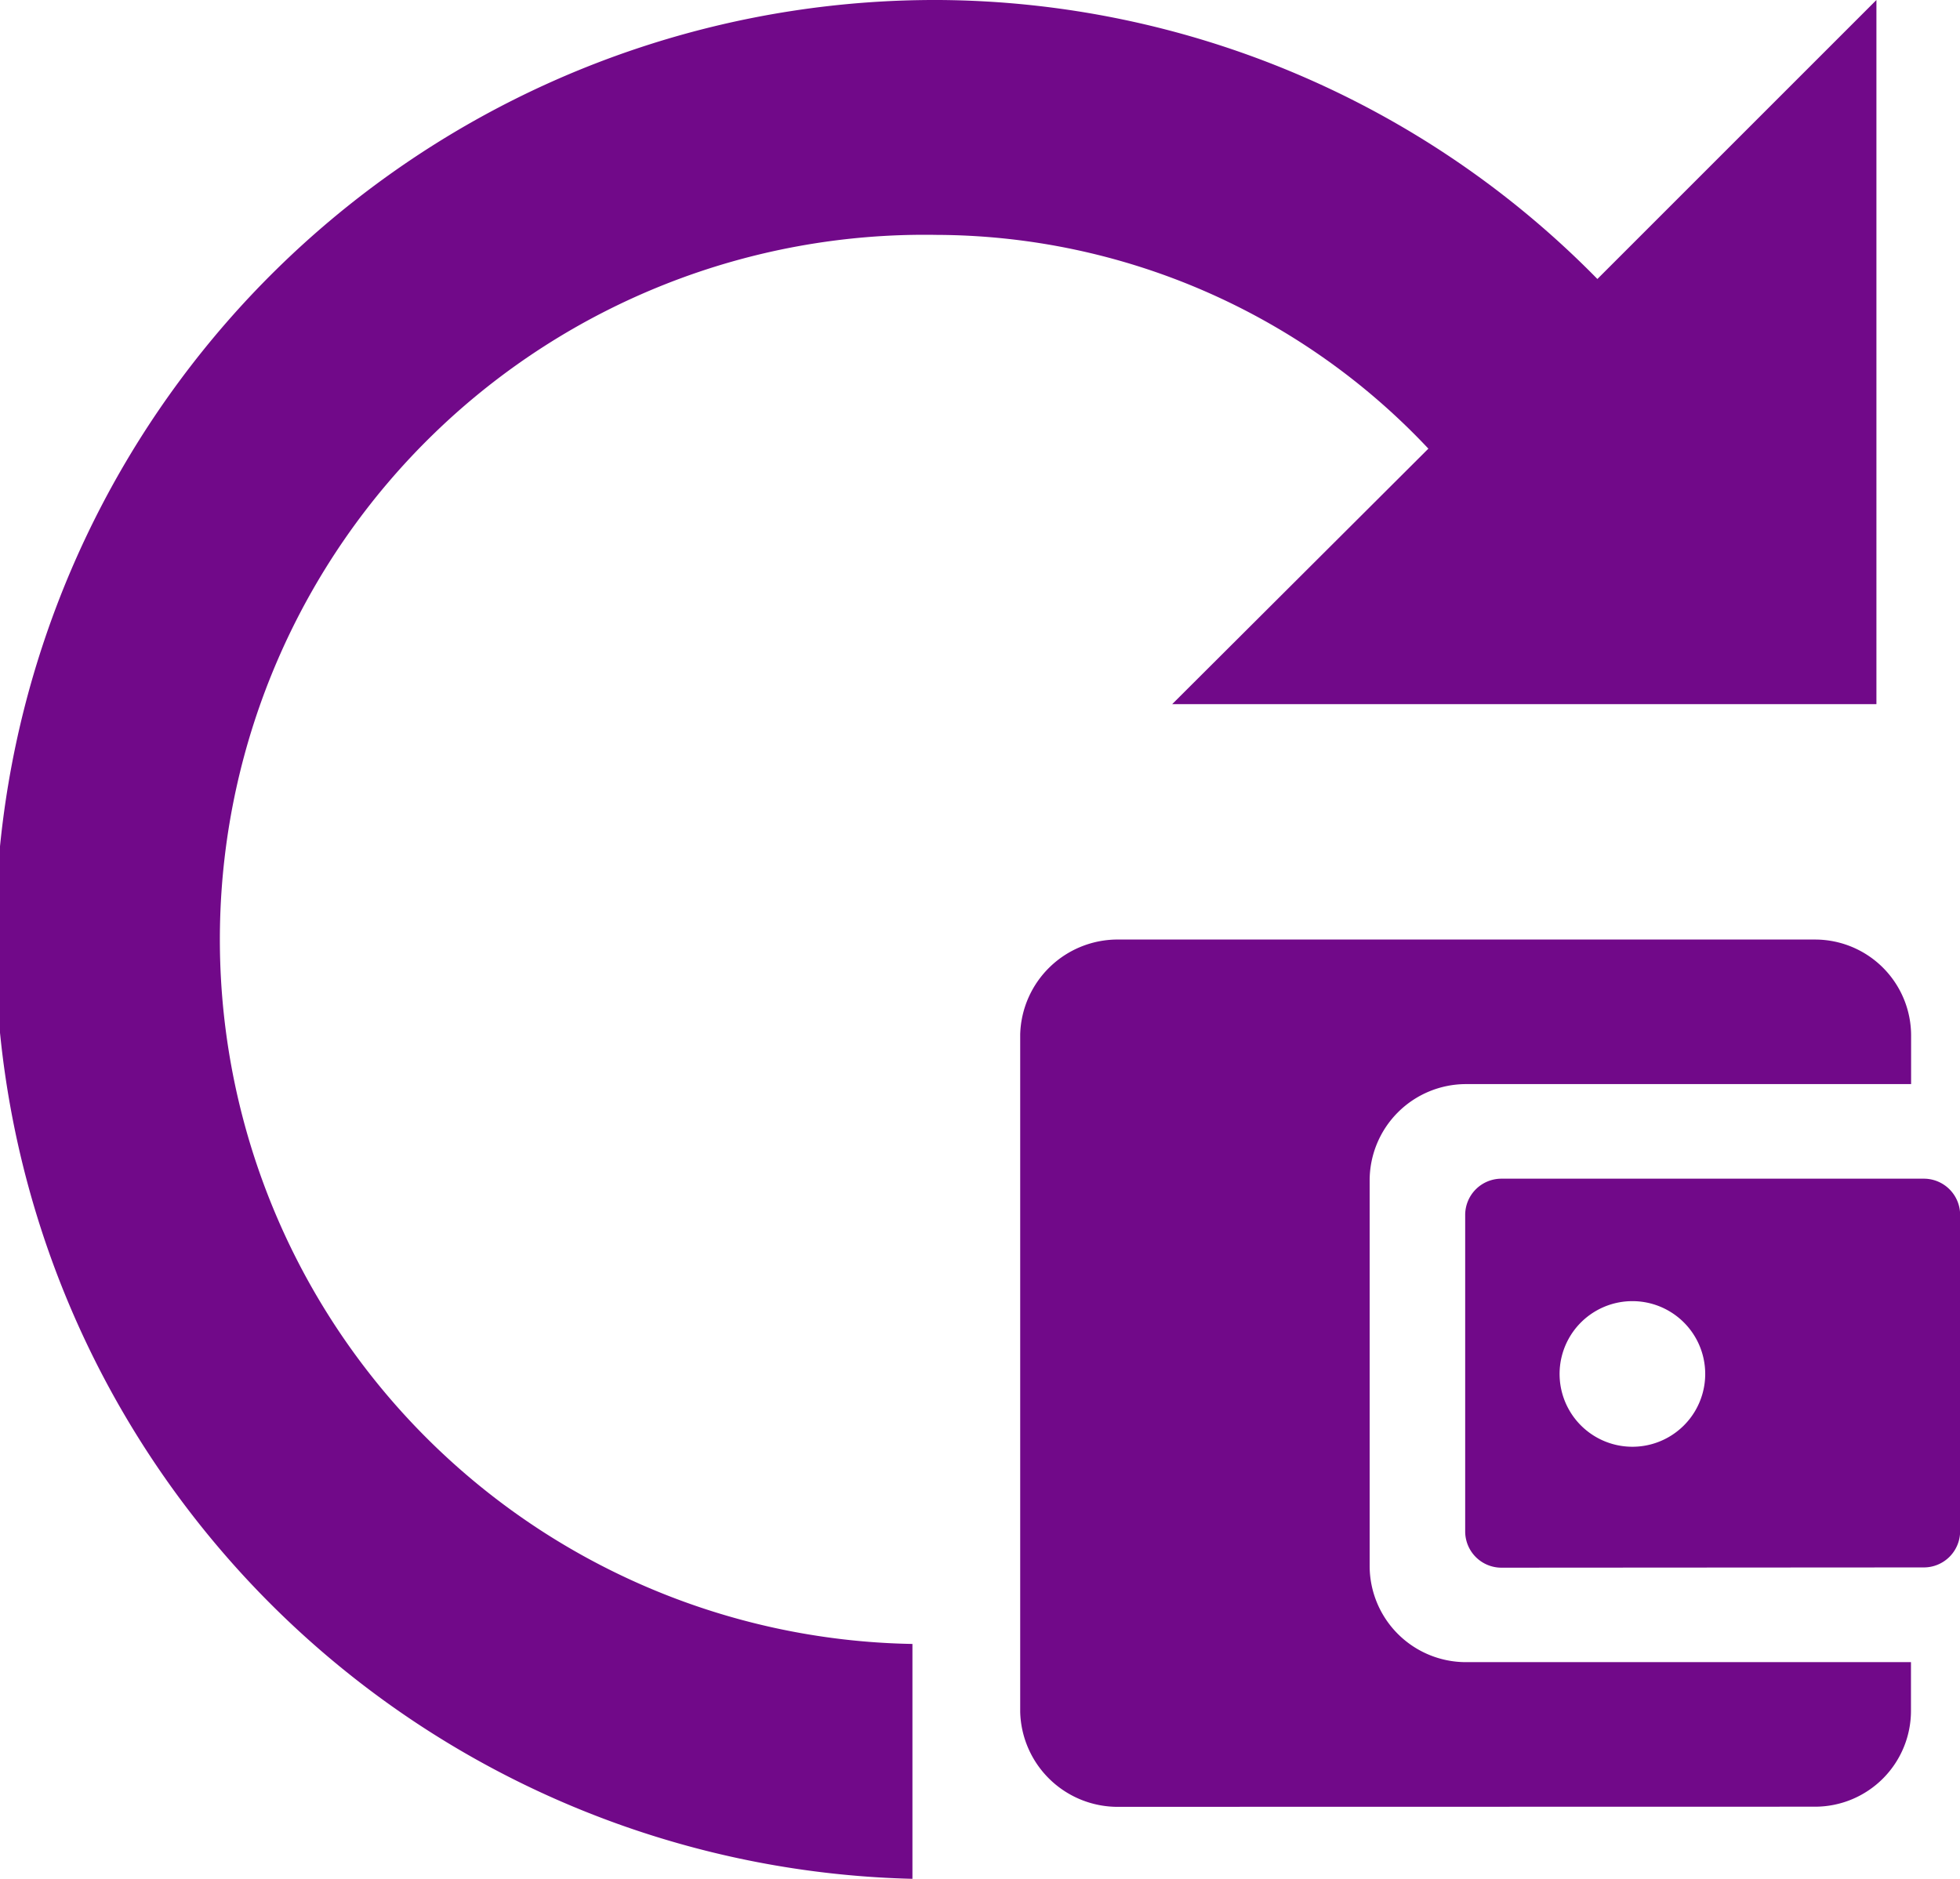<svg xmlns="http://www.w3.org/2000/svg" width="14.751" height="14.142" viewBox="0 0 14.751 14.142">
  <path id="Union_1" data-name="Union 1" d="M6.871,14.142A7.072,7.072,0,0,1,7.063,0h.008a7,7,0,0,1,4.951,2.1l2.1-2.1V5.3h-5.3L10.75,3.377a5.1,5.1,0,0,0-3.7-1.609,5.3,5.3,0,0,0-.183,10.606v1.768h0ZM8.426,13.6a.734.734,0,0,1-.748-.714v-5.1a.734.734,0,0,1,.748-.714h5.238a.723.723,0,0,1,.719.726v.362H11.034a.726.726,0,0,0-.726.726v2.9a.725.725,0,0,0,.724.725h3.35v.363a.722.722,0,0,1-.719.725ZM11.3,11.8a.273.273,0,0,1-.273-.273V9.145a.273.273,0,0,1,.273-.273h3.179a.273.273,0,0,1,.273.273v2.38a.273.273,0,0,1-.273.273Zm.968-2.006a.548.548,0,1,0,.035,0Z" fill="#710989"/>
</svg>
